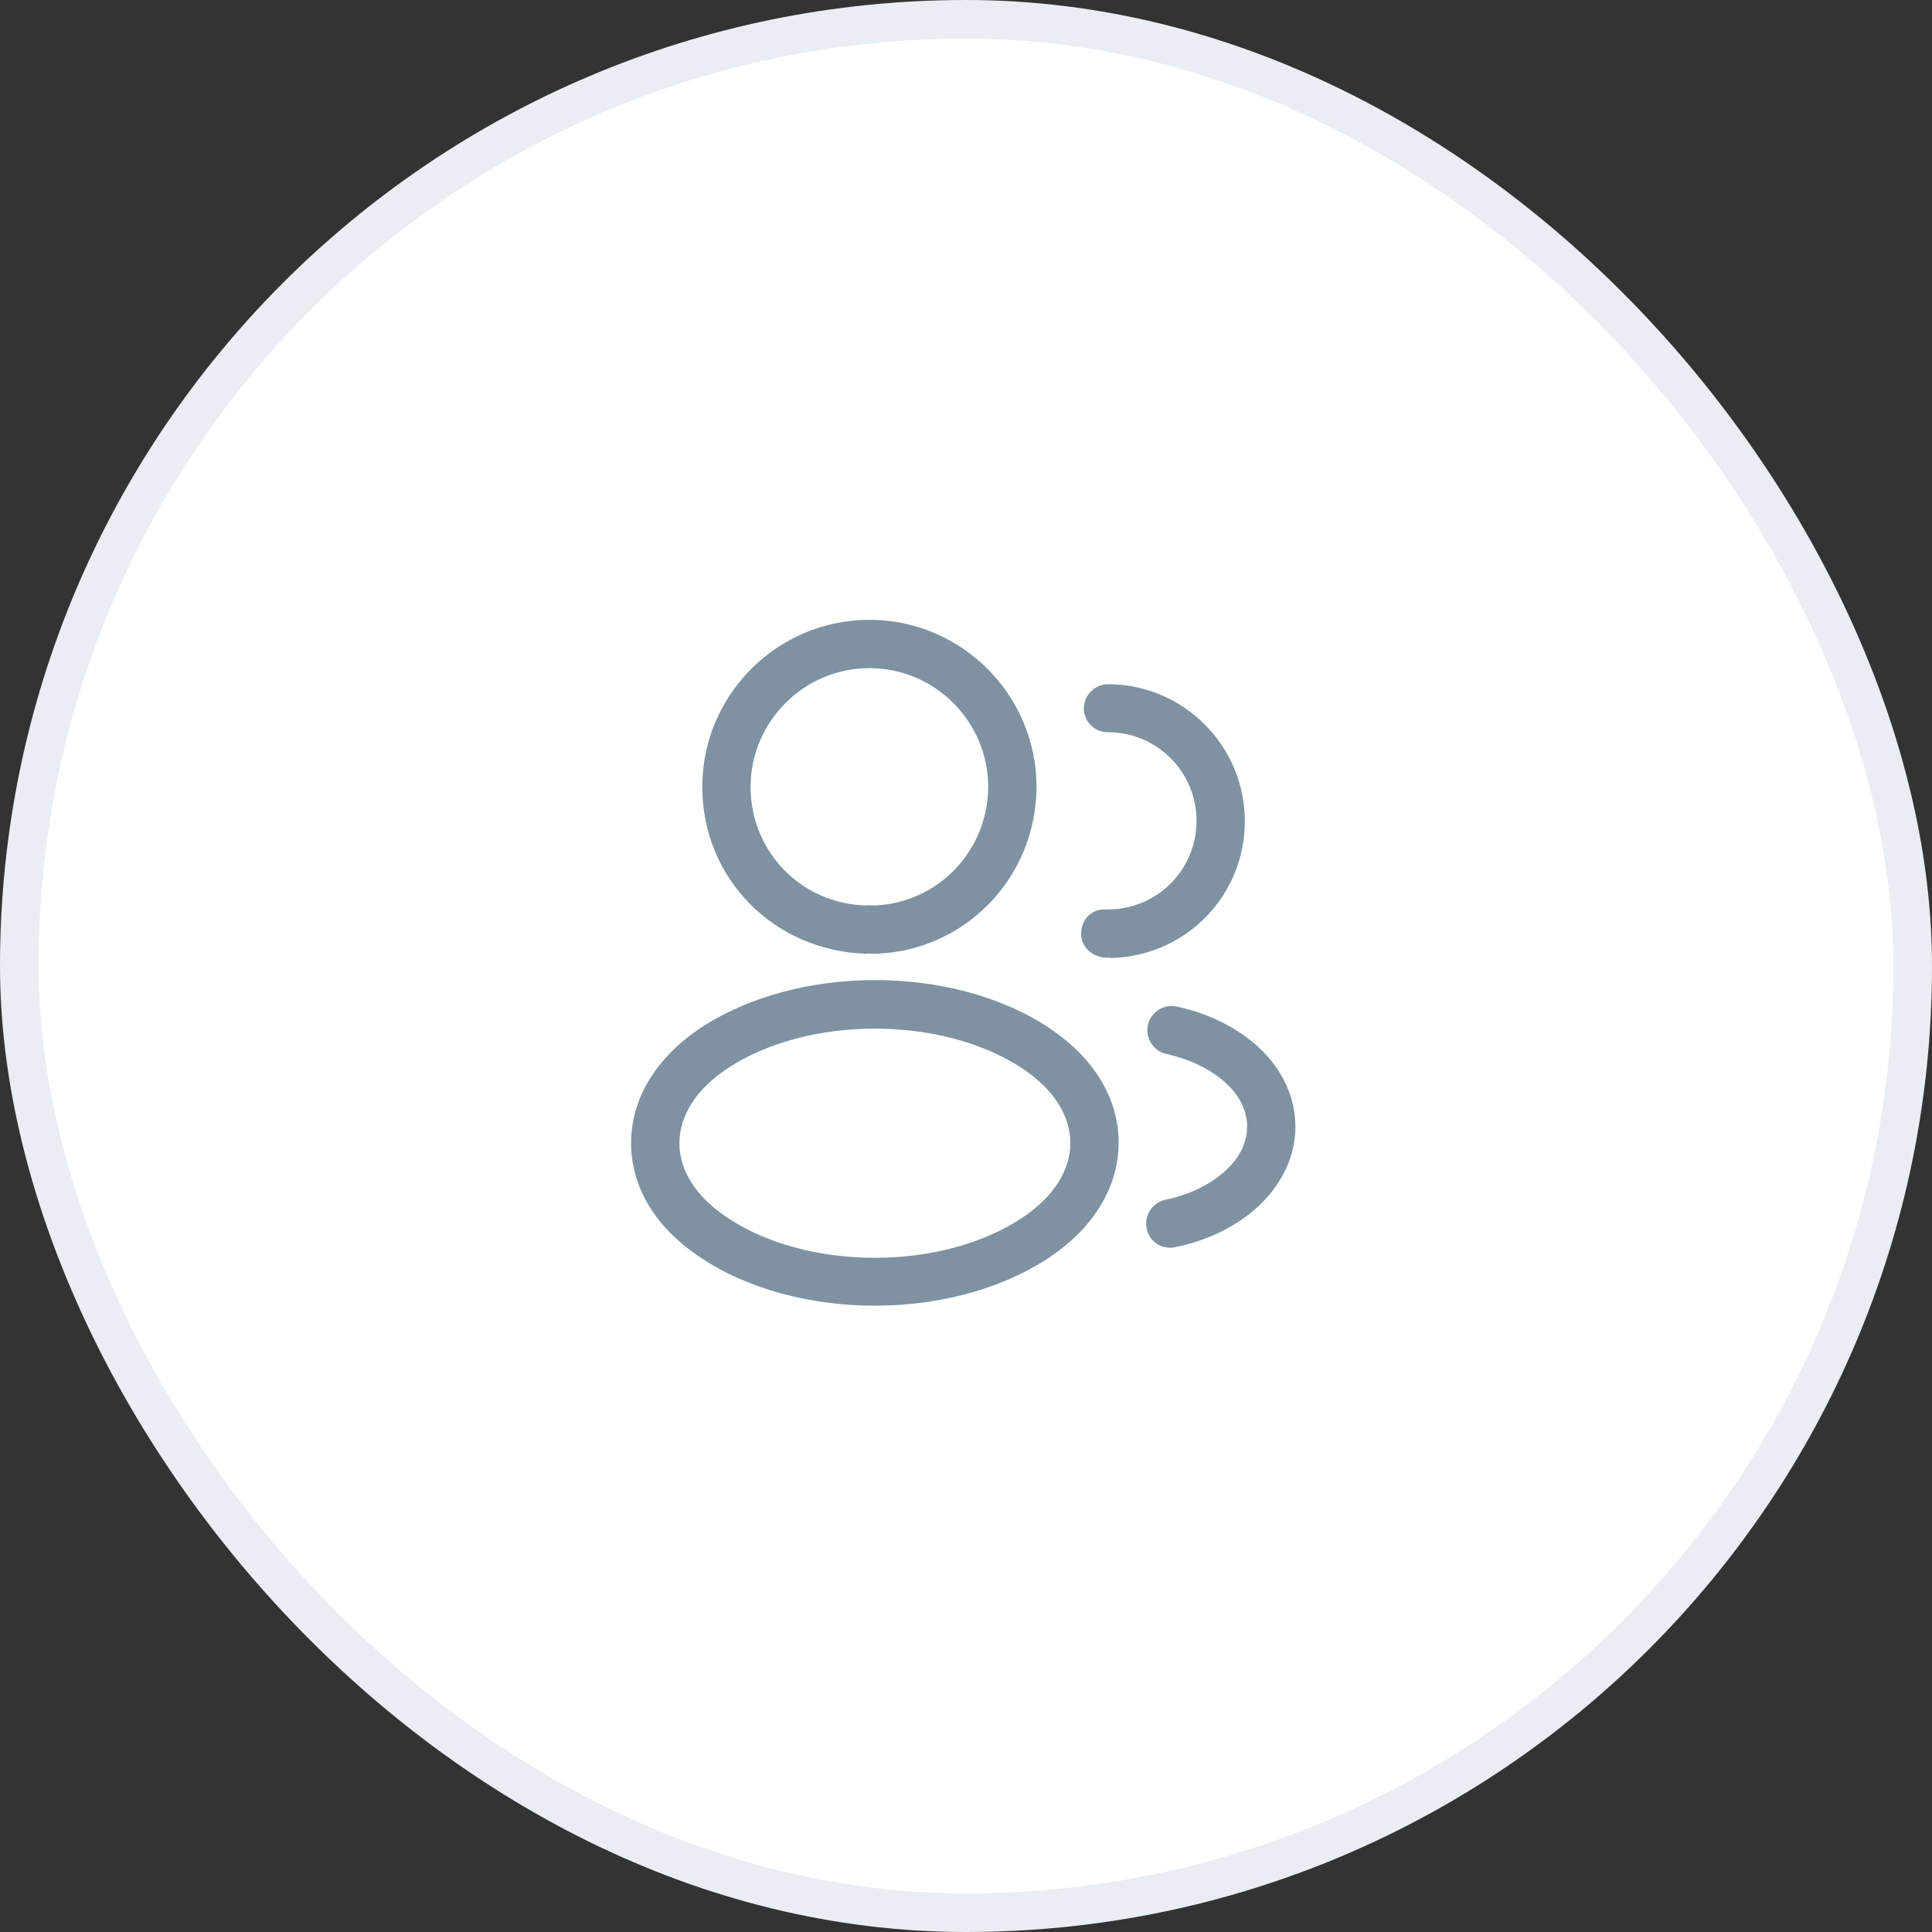 <svg width="50" height="50" viewBox="0 0 50 50" fill="none" xmlns="http://www.w3.org/2000/svg">
<rect x="0" y="0" width="50" height="50" fill="#333333" stroke="none"/>
<rect x="0.5" y="0.5" width="49" height="49" rx="24.5" fill="white"/>
<rect x="0.5" y="0.5" width="49" height="49" rx="24.5" stroke="#EAEEF4"/>
<path d="M22.633 24.683C22.608 24.683 22.591 24.683 22.566 24.683C22.525 24.675 22.466 24.675 22.416 24.683C20 24.608 18.175 22.708 18.175 20.366C18.175 17.983 20.116 16.041 22.5 16.041C24.883 16.041 26.825 17.983 26.825 20.366C26.816 22.708 24.983 24.608 22.658 24.683C22.65 24.683 22.641 24.683 22.633 24.683ZM22.5 17.291C20.808 17.291 19.425 18.675 19.425 20.366C19.425 22.033 20.725 23.375 22.383 23.433C22.433 23.425 22.541 23.425 22.65 23.433C24.283 23.358 25.566 22.017 25.575 20.366C25.575 18.675 24.191 17.291 22.5 17.291Z" fill="#7E92A2"/>
<path d="M28.783 24.791C28.758 24.791 28.733 24.791 28.708 24.783C28.366 24.817 28.016 24.575 27.983 24.233C27.95 23.892 28.158 23.583 28.5 23.541C28.6 23.533 28.708 23.533 28.8 23.533C30.016 23.466 30.966 22.466 30.966 21.241C30.966 19.975 29.941 18.95 28.675 18.95C28.333 18.958 28.05 18.675 28.05 18.333C28.05 17.991 28.333 17.708 28.675 17.708C30.625 17.708 32.216 19.3 32.216 21.25C32.216 23.166 30.716 24.716 28.808 24.791C28.8 24.791 28.791 24.791 28.783 24.791Z" fill="#7E92A2"/>
<path d="M22.641 33.791C21.008 33.791 19.366 33.375 18.125 32.541C16.966 31.775 16.333 30.725 16.333 29.583C16.333 28.442 16.966 27.383 18.125 26.608C20.625 24.95 24.675 24.95 27.158 26.608C28.308 27.375 28.95 28.425 28.95 29.567C28.95 30.708 28.316 31.767 27.158 32.541C25.908 33.375 24.275 33.791 22.641 33.791ZM18.816 27.658C18.016 28.192 17.583 28.875 17.583 29.591C17.583 30.3 18.025 30.983 18.816 31.508C20.891 32.9 24.391 32.9 26.466 31.508C27.266 30.975 27.7 30.291 27.7 29.575C27.7 28.866 27.258 28.183 26.466 27.658C24.391 26.275 20.891 26.275 18.816 27.658Z" fill="#7E92A2"/>
<path d="M30.283 32.291C29.991 32.291 29.733 32.092 29.675 31.791C29.608 31.45 29.825 31.125 30.158 31.05C30.683 30.942 31.166 30.733 31.541 30.442C32.016 30.083 32.275 29.633 32.275 29.158C32.275 28.683 32.016 28.233 31.55 27.883C31.183 27.6 30.725 27.4 30.183 27.275C29.85 27.2 29.633 26.866 29.708 26.525C29.783 26.192 30.116 25.975 30.458 26.05C31.175 26.208 31.8 26.491 32.308 26.883C33.083 27.466 33.525 28.291 33.525 29.158C33.525 30.025 33.075 30.85 32.3 31.442C31.783 31.841 31.133 32.133 30.416 32.275C30.366 32.291 30.325 32.291 30.283 32.291Z" fill="#7E92A2"/>
</svg>
